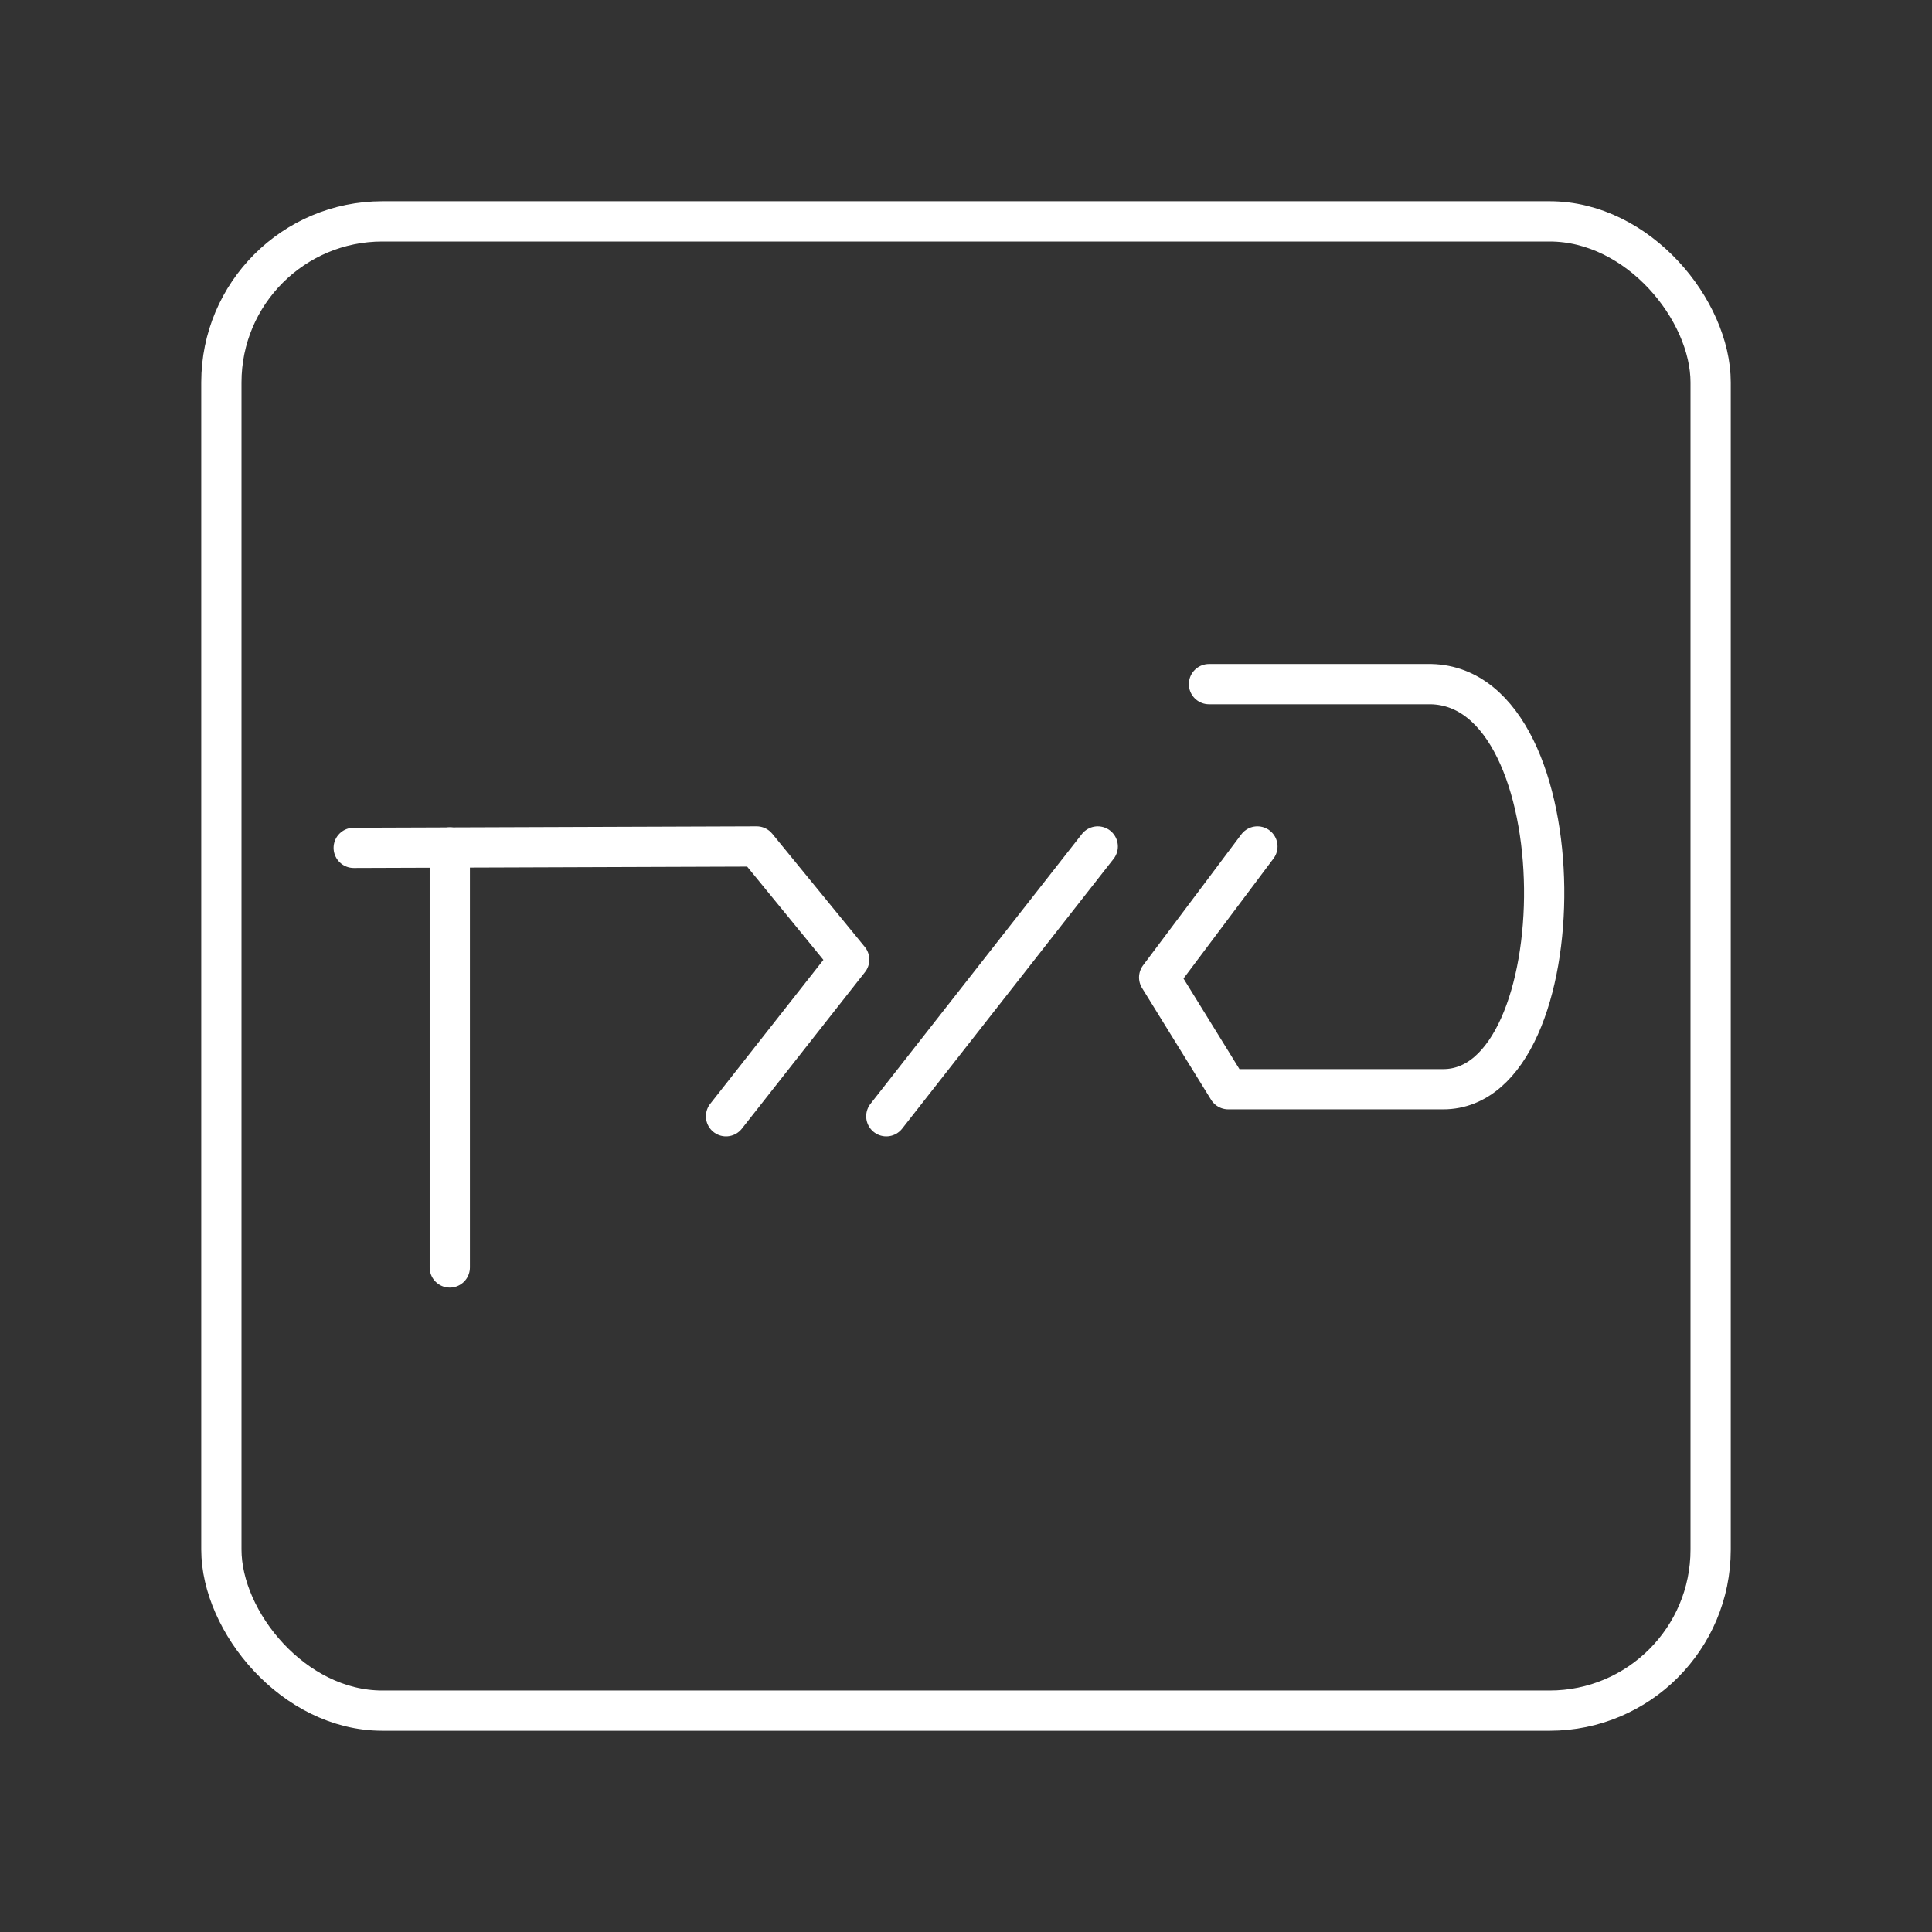 <?xml version="1.0" encoding="UTF-8"?><svg id="a" xmlns="http://www.w3.org/2000/svg" viewBox="0 0 48 48"><rect x="0" y="0" width="48" height="48" fill="#333333" stroke="none"/><defs><style>.f{fill:none;stroke:#fff;stroke-linecap:round;stroke-linejoin:round;}</style></defs><path id="b" class="f" d="M11.175,21.055v10.435"/><path id="c" class="f" d="M27.273,21.03l-5.253,6.703"/><path id="d" class="f" d="M31.24,21.03l-2.441,3.254,1.716,2.777h5.341c3.36,0,3.428-9.98-.301-10.064h-5.518"/><path id="e" class="f" d="M8.788,21.065l10.011-.035,2.299,2.812-3.06,3.891"/><rect class="f" x="5.5" y="5.5" width="37" height="37" rx="4" ry="4"/></svg>